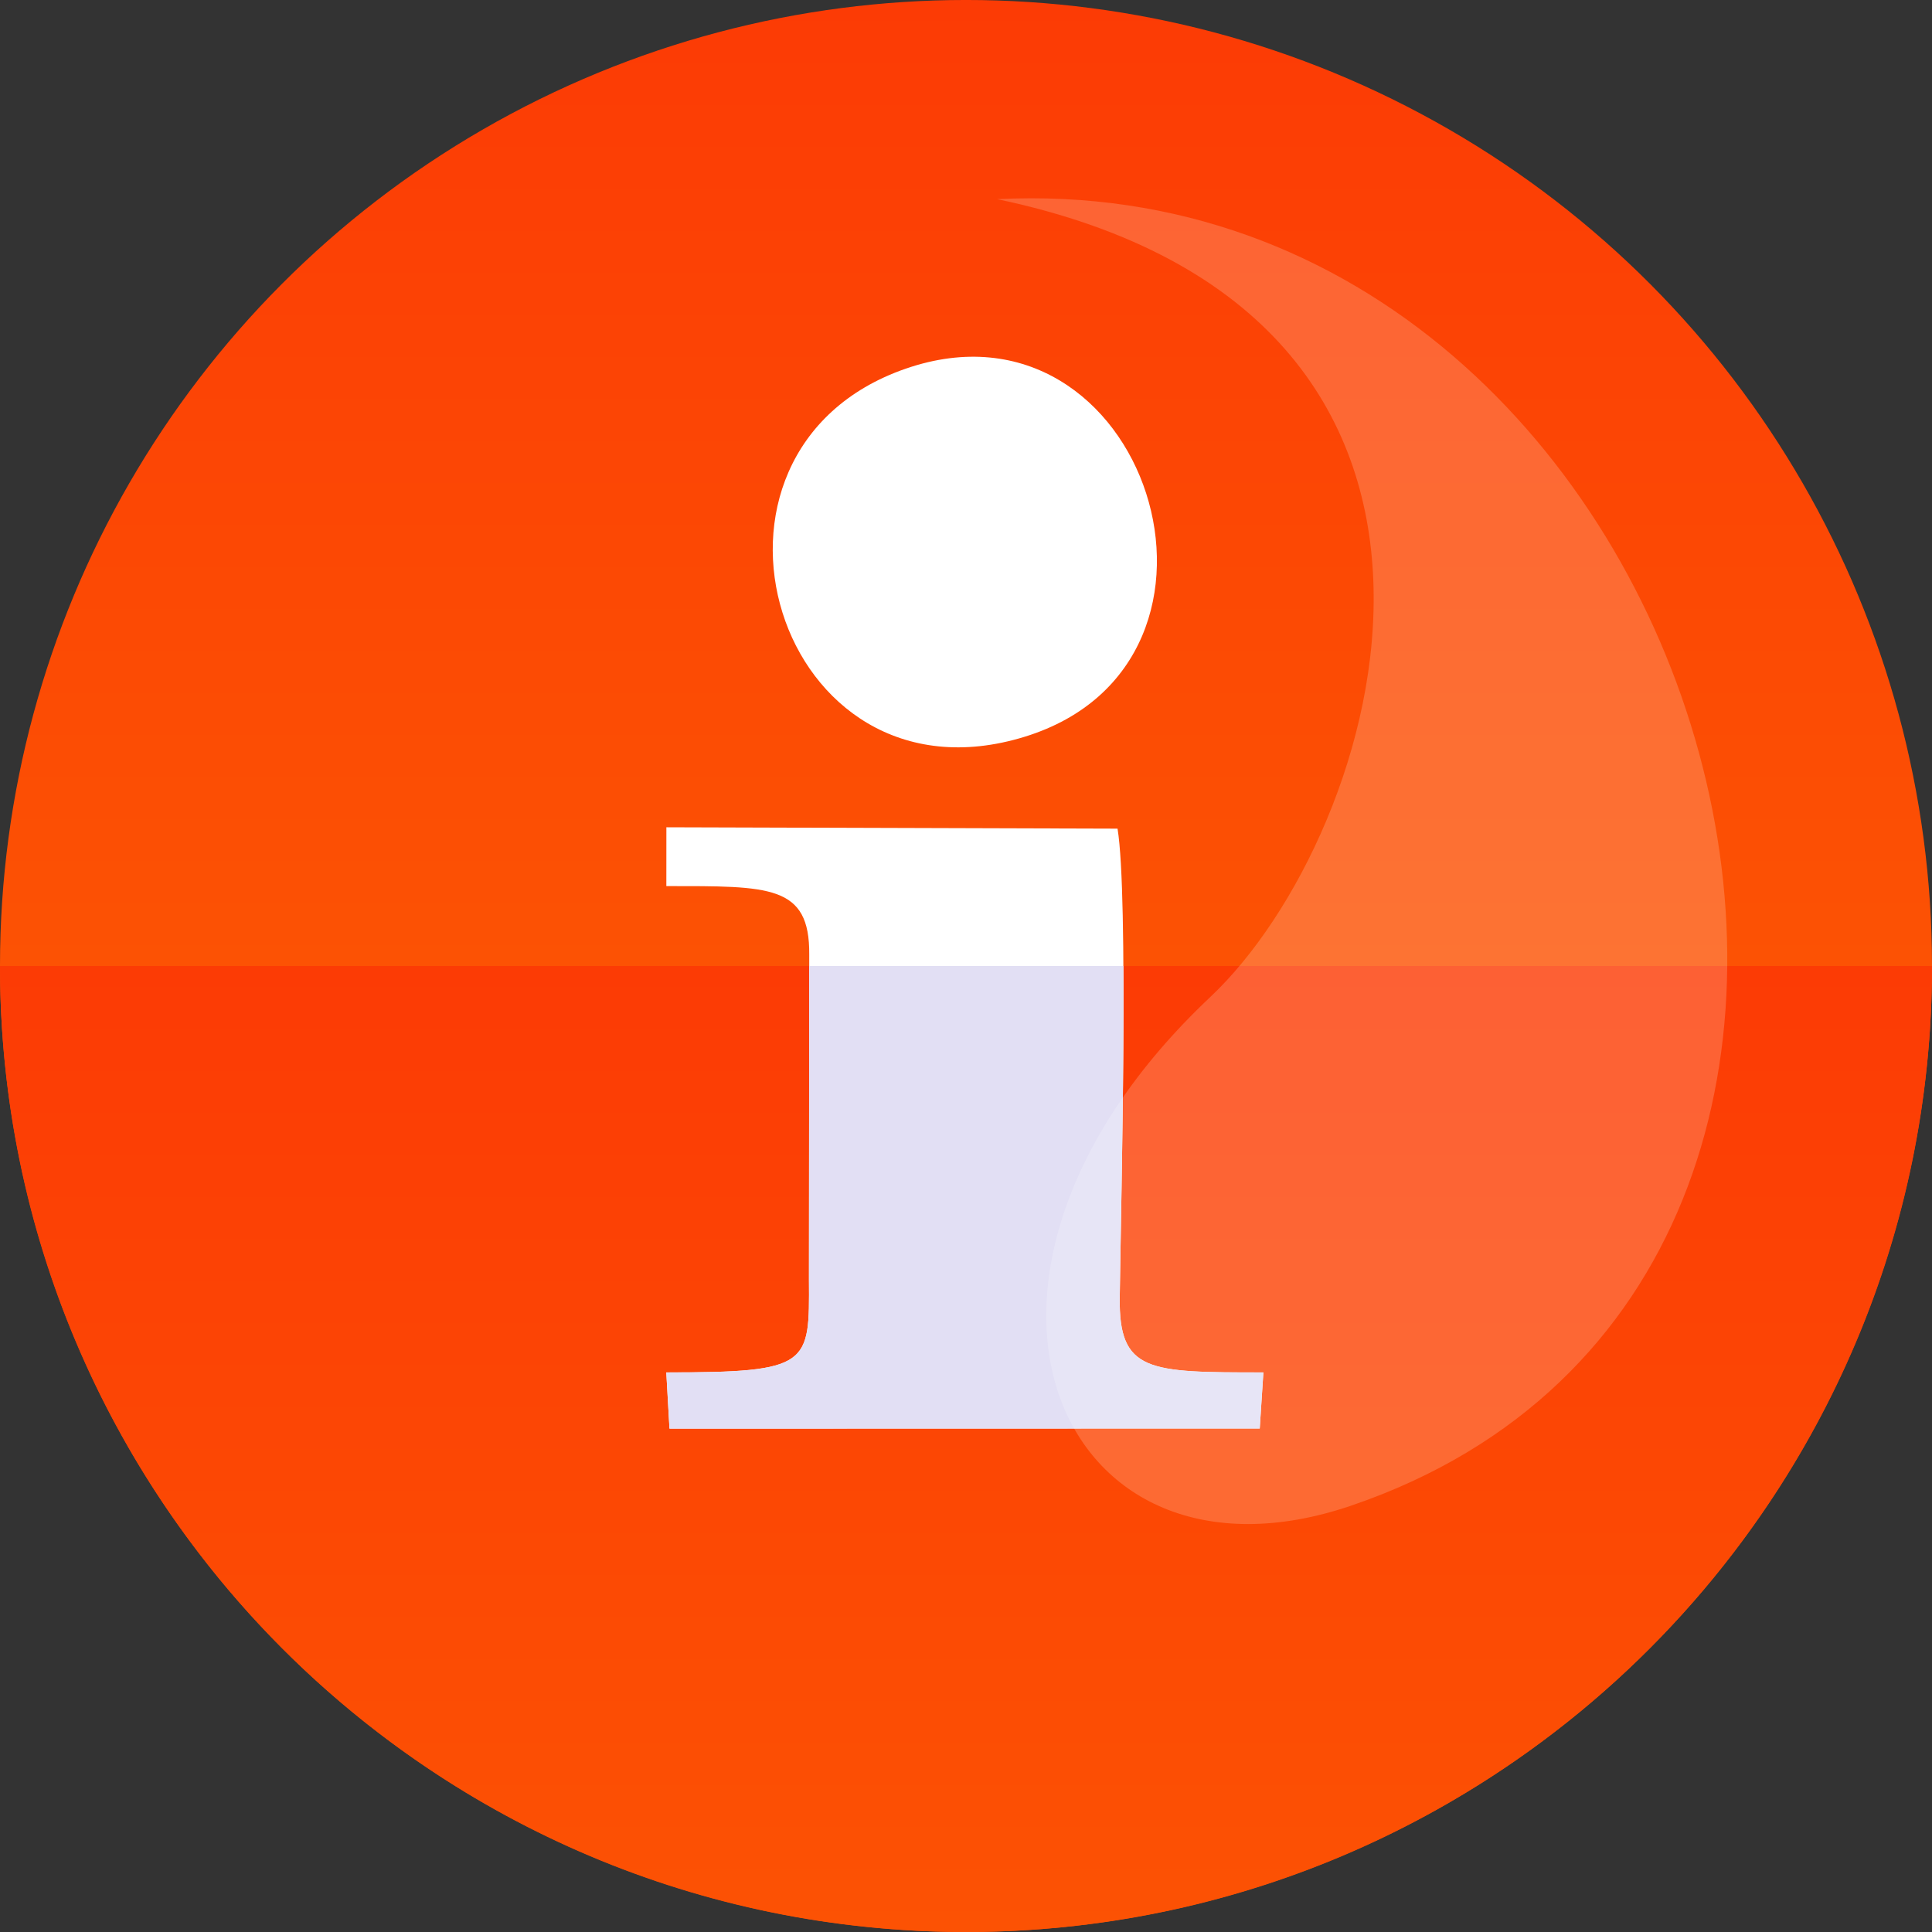 <?xml version="1.0" encoding="UTF-8"?>
<!DOCTYPE svg PUBLIC "-//W3C//DTD SVG 1.1//EN" "http://www.w3.org/Graphics/SVG/1.1/DTD/svg11.dtd">
<!-- Creator: CorelDRAW 2017 -->
<svg xmlns="http://www.w3.org/2000/svg" xml:space="preserve" width="150px" height="150px" version="1.1" style="shape-rendering:geometricPrecision; text-rendering:geometricPrecision; image-rendering:optimizeQuality; fill-rule:evenodd; clip-rule:evenodd"
viewBox="0 0 150 150"
 xmlns:xlink="http://www.w3.org/1999/xlink">
 <rect x="0" y="0" width="150" height="150" fill="#333333" stroke="none"/>
 <defs>
  <style type="text/css">
   <![CDATA[
    .fil3 {fill:#E2DFF4}
    .fil2 {fill:white}
    .fil4 {fill:white;fill-opacity:0.188}
    .fil0 {fill:url(#id0)}
    .fil1 {fill:url(#id1)}
   ]]>
  </style>
  <linearGradient id="id0" gradientUnits="userSpaceOnUse" x1="75" y1="75" x2="75" y2="-0.001">
   <stop offset="0" style="stop-opacity:1; stop-color:#FC5204"/>
   <stop offset="1" style="stop-opacity:1; stop-color:#FC3B05"/>
  </linearGradient>
  <linearGradient id="id1" gradientUnits="userSpaceOnUse" xlink:href="#id0" x1="75" y1="150.001" x2="75.001" y2="75">
  </linearGradient>
 </defs>
 <g id="Camada_x0020_1">
  <circle class="fil0" cx="75" cy="75" r="75.001"/>
  <path class="fil1" d="M150.001 75c0,41.422 -33.579,75.001 -75.001,75.001 -41.422,0 -75.001,-33.579 -75.001,-75.001l150.002 0z"/>
  <path class="fil2" d="M51.735 68.796c8.011,0.002 11.139,-0.105 11.094,5.317l-0.022 25.258c0.039,6.603 0.139,7.184 -11.076,7.184l0.248 4.362 45.827 -0.01 0.283 -4.352c-8.923,0 -11.233,-0.003 -11.153,-5.822 0.111,-8.004 0.687,-31.185 -0.17,-36.397l-35.028 -0.106 -0.003 4.566z"/>
  <path class="fil2" d="M70.316 28.625c-18.533,6.418 -10.062,34.549 9.257,28.571 18.776,-5.81 9.419,-35.037 -9.257,-28.571z"/>
  <path class="fil3" d="M62.829 75l-0.021 24.371c0.038,6.603 0.138,7.183 -11.076,7.183l0.247 4.363 45.827 -0.01 0.283 -4.353c-8.923,0 -11.233,-0.002 -11.153,-5.821 0.007,-0.514 0.016,-1.09 0.027,-1.72 0.076,-4.637 0.229,-12.185 0.259,-19.152 0.007,-1.67 0.007,-3.306 -0.002,-4.861l-24.391 0z"/>
  <path class="fil4" d="M104.885 116.904c-22.795,7.752 -34.06,-17.701 -10.913,-39.502 13.403,-12.625 25.851,-53.031 -16.553,-61.94 56.166,-2.813 79.974,83.587 27.466,101.442z"/>
 </g>
</svg>
